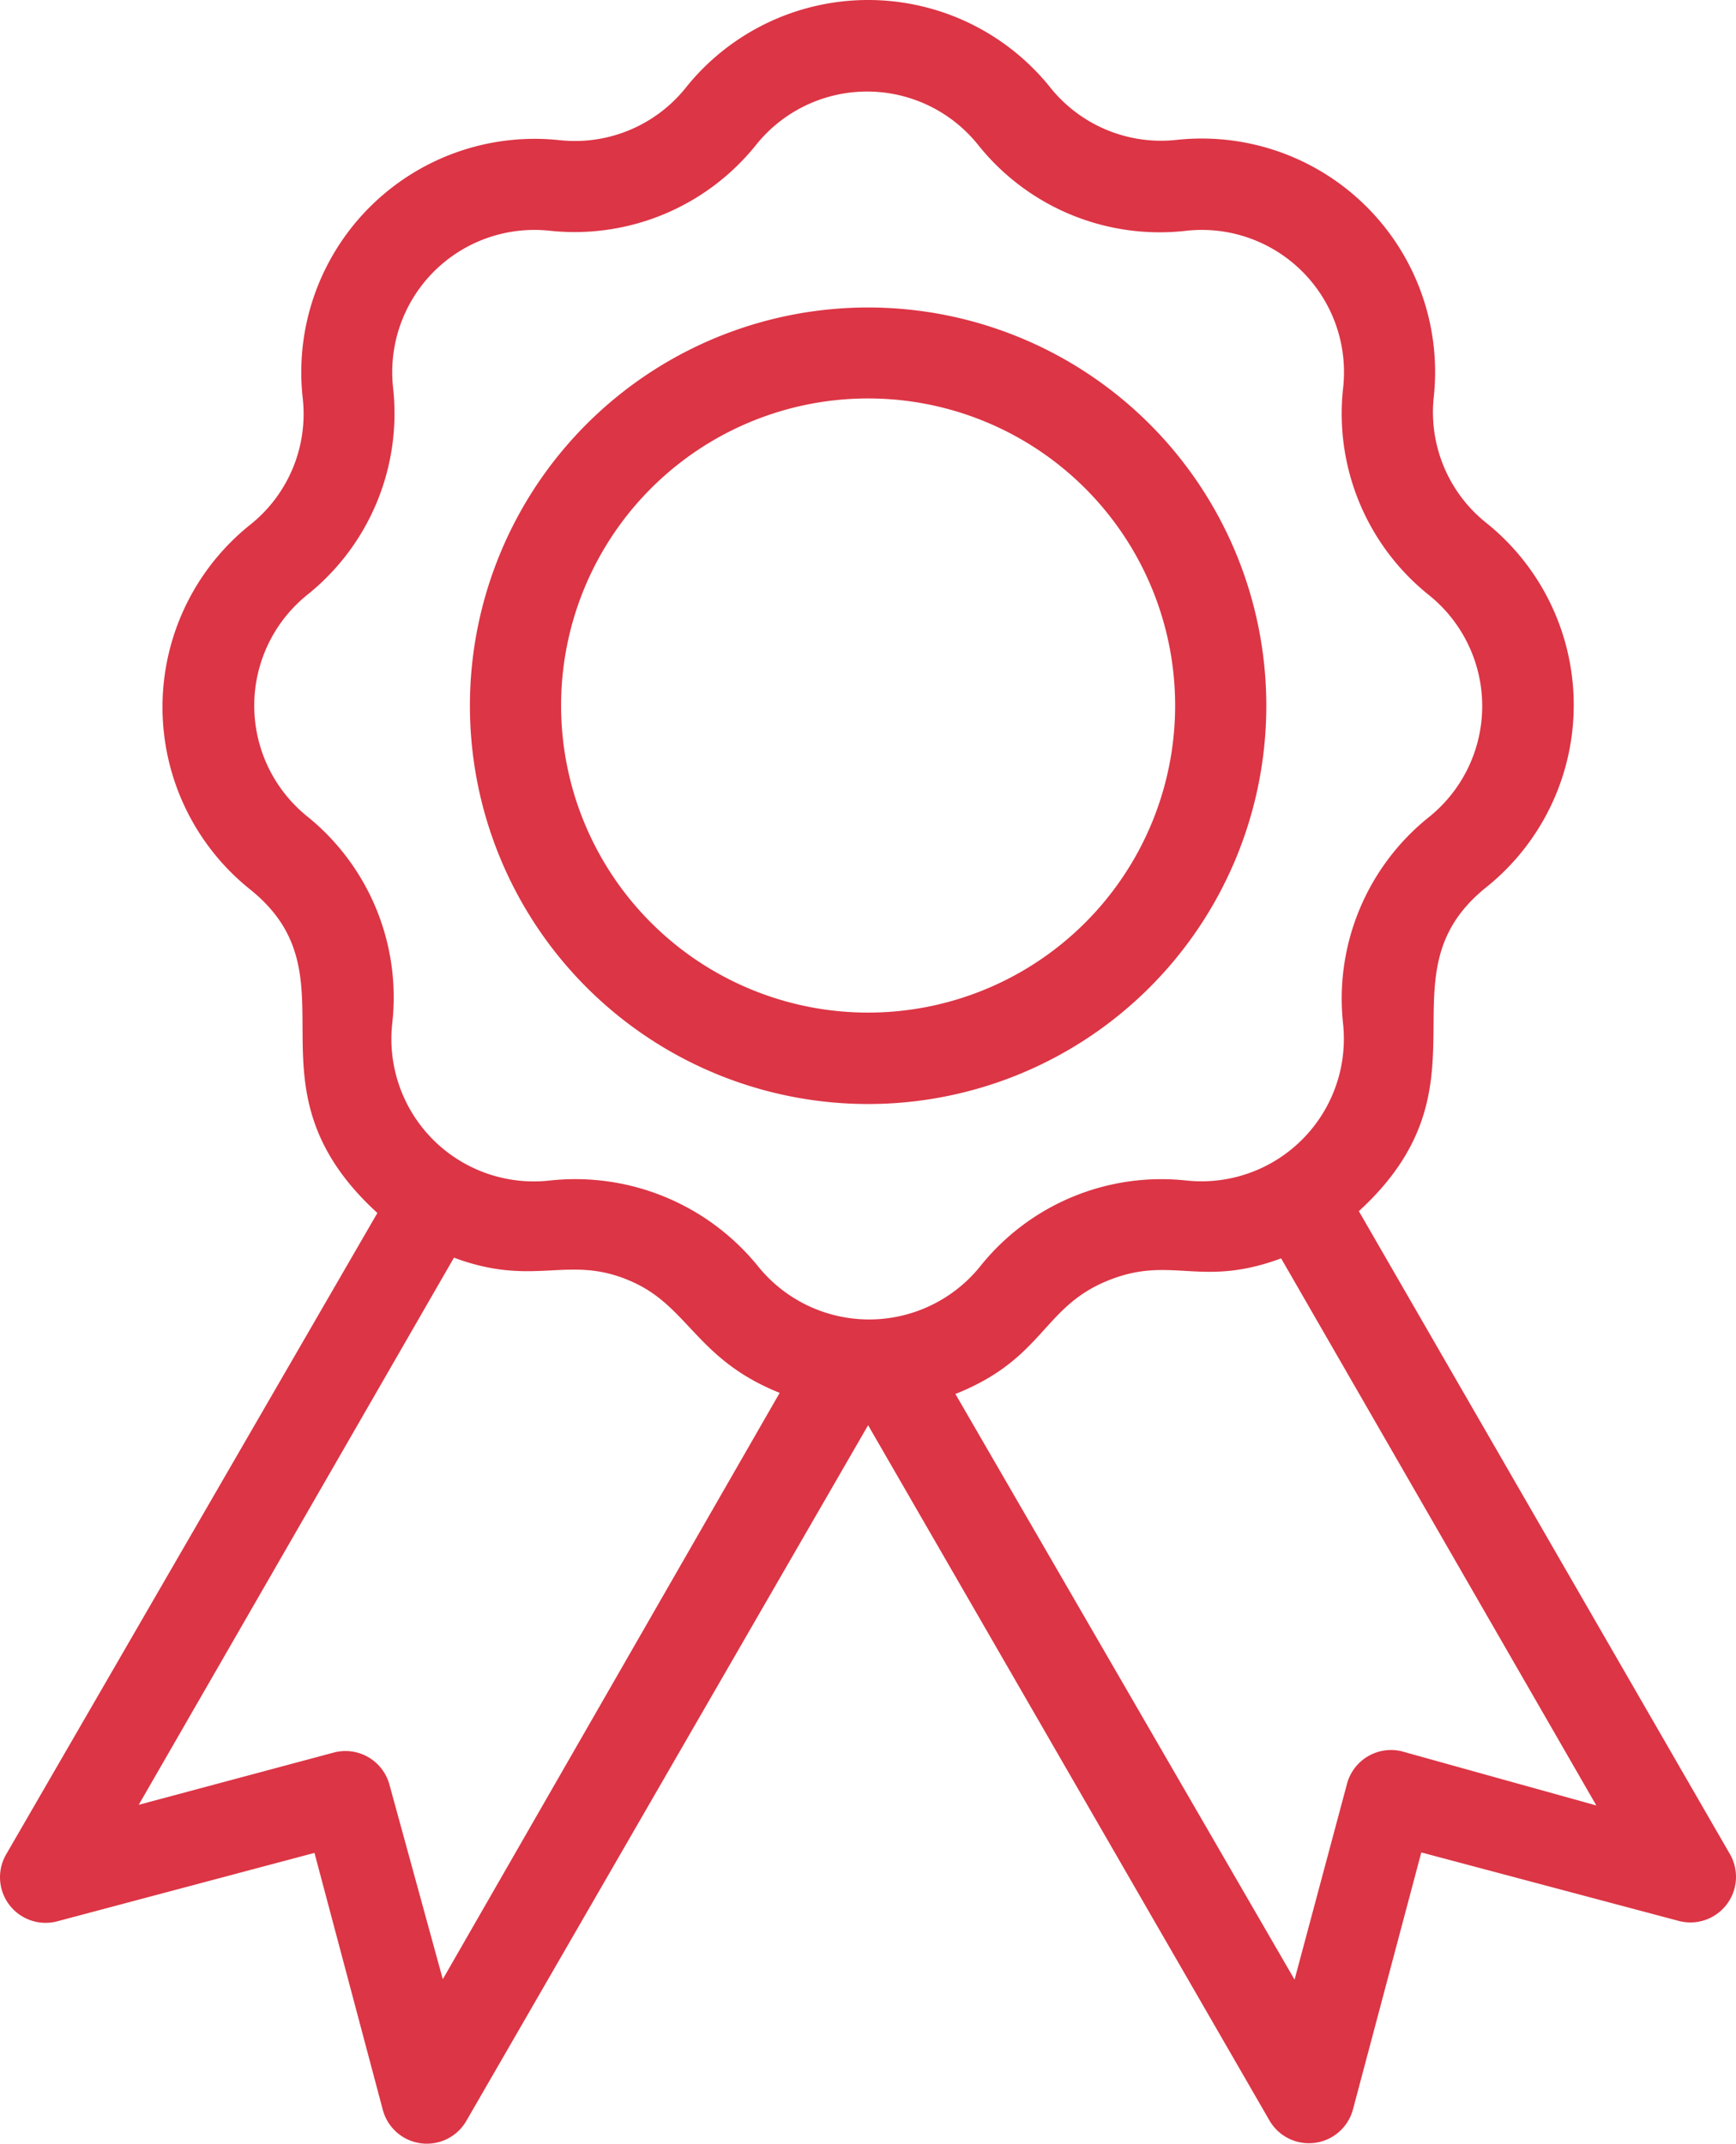 <svg xmlns="http://www.w3.org/2000/svg" width="76.164" height="94.034" viewBox="0 0 76.164 94.034"><defs><style>.a{fill:#dc3545;}</style></defs><g transform="translate(-25.913 -16.982)"><path class="a" d="M101.82,98.33,85.53,70.11c6.11-5.59.76-10.32,5.58-14.2a10.24,10.24,0,0,0,0-16,6.21,6.21,0,0,1-2.29-5.54,10.24,10.24,0,0,0-11.3-11.25A6.23,6.23,0,0,1,72,20.83a10.24,10.24,0,0,0-16,0,6.23,6.23,0,0,1-5.54,2.3A10.24,10.24,0,0,0,39.19,34.41,6.21,6.21,0,0,1,36.89,40a10.24,10.24,0,0,0,0,16c4.84,3.89-.57,8.57,5.58,14.19L26.18,98.33a2,2,0,0,0,2.25,2.93l11.28-3,3,11.28a2,2,0,0,0,3.66.48L64,79.5,81.61,110a2,2,0,0,0,3.66-.48l3-11.28,11.28,3a2,2,0,0,0,2.27-2.91ZM39.4,52.8a6.24,6.24,0,0,1,0-9.73A10.19,10.19,0,0,0,43.16,34,6.24,6.24,0,0,1,50,27.1a10.2,10.2,0,0,0,9.09-3.77h0a6.24,6.24,0,0,1,9.73,0A10.19,10.19,0,0,0,78,27.1,6.24,6.24,0,0,1,84.84,34a10.19,10.19,0,0,0,3.77,9.09,6.24,6.24,0,0,1,0,9.73,10.2,10.2,0,0,0-3.77,9.09A6.25,6.25,0,0,1,78,68.77a10.17,10.17,0,0,0-9.09,3.77,6.26,6.26,0,0,1-9.73,0A10.32,10.32,0,0,0,50,68.77a6.25,6.25,0,0,1-6.88-6.88A10.19,10.19,0,0,0,39.4,52.8Zm5.94,51L43,95.27a2,2,0,0,0-2.45-1.41L32,96.15l13.83-24c3.62,1.35,5.06-.22,7.89,1.09,2.41,1.11,2.81,3.41,6.4,4.84Zm42.06-10A2,2,0,0,0,85,95.27l-2.29,8.55L67.83,78.13c3.88-1.55,3.8-3.77,6.63-4.95s4.09.33,7.66-1l13.83,24Z"/><path class="a" d="M64,65.41A17.47,17.47,0,1,0,46.53,47.93,17.47,17.47,0,0,0,64,65.41Zm0-30.95A13.47,13.47,0,1,1,50.53,47.93,13.47,13.47,0,0,1,64,34.46Z"/></g></svg>